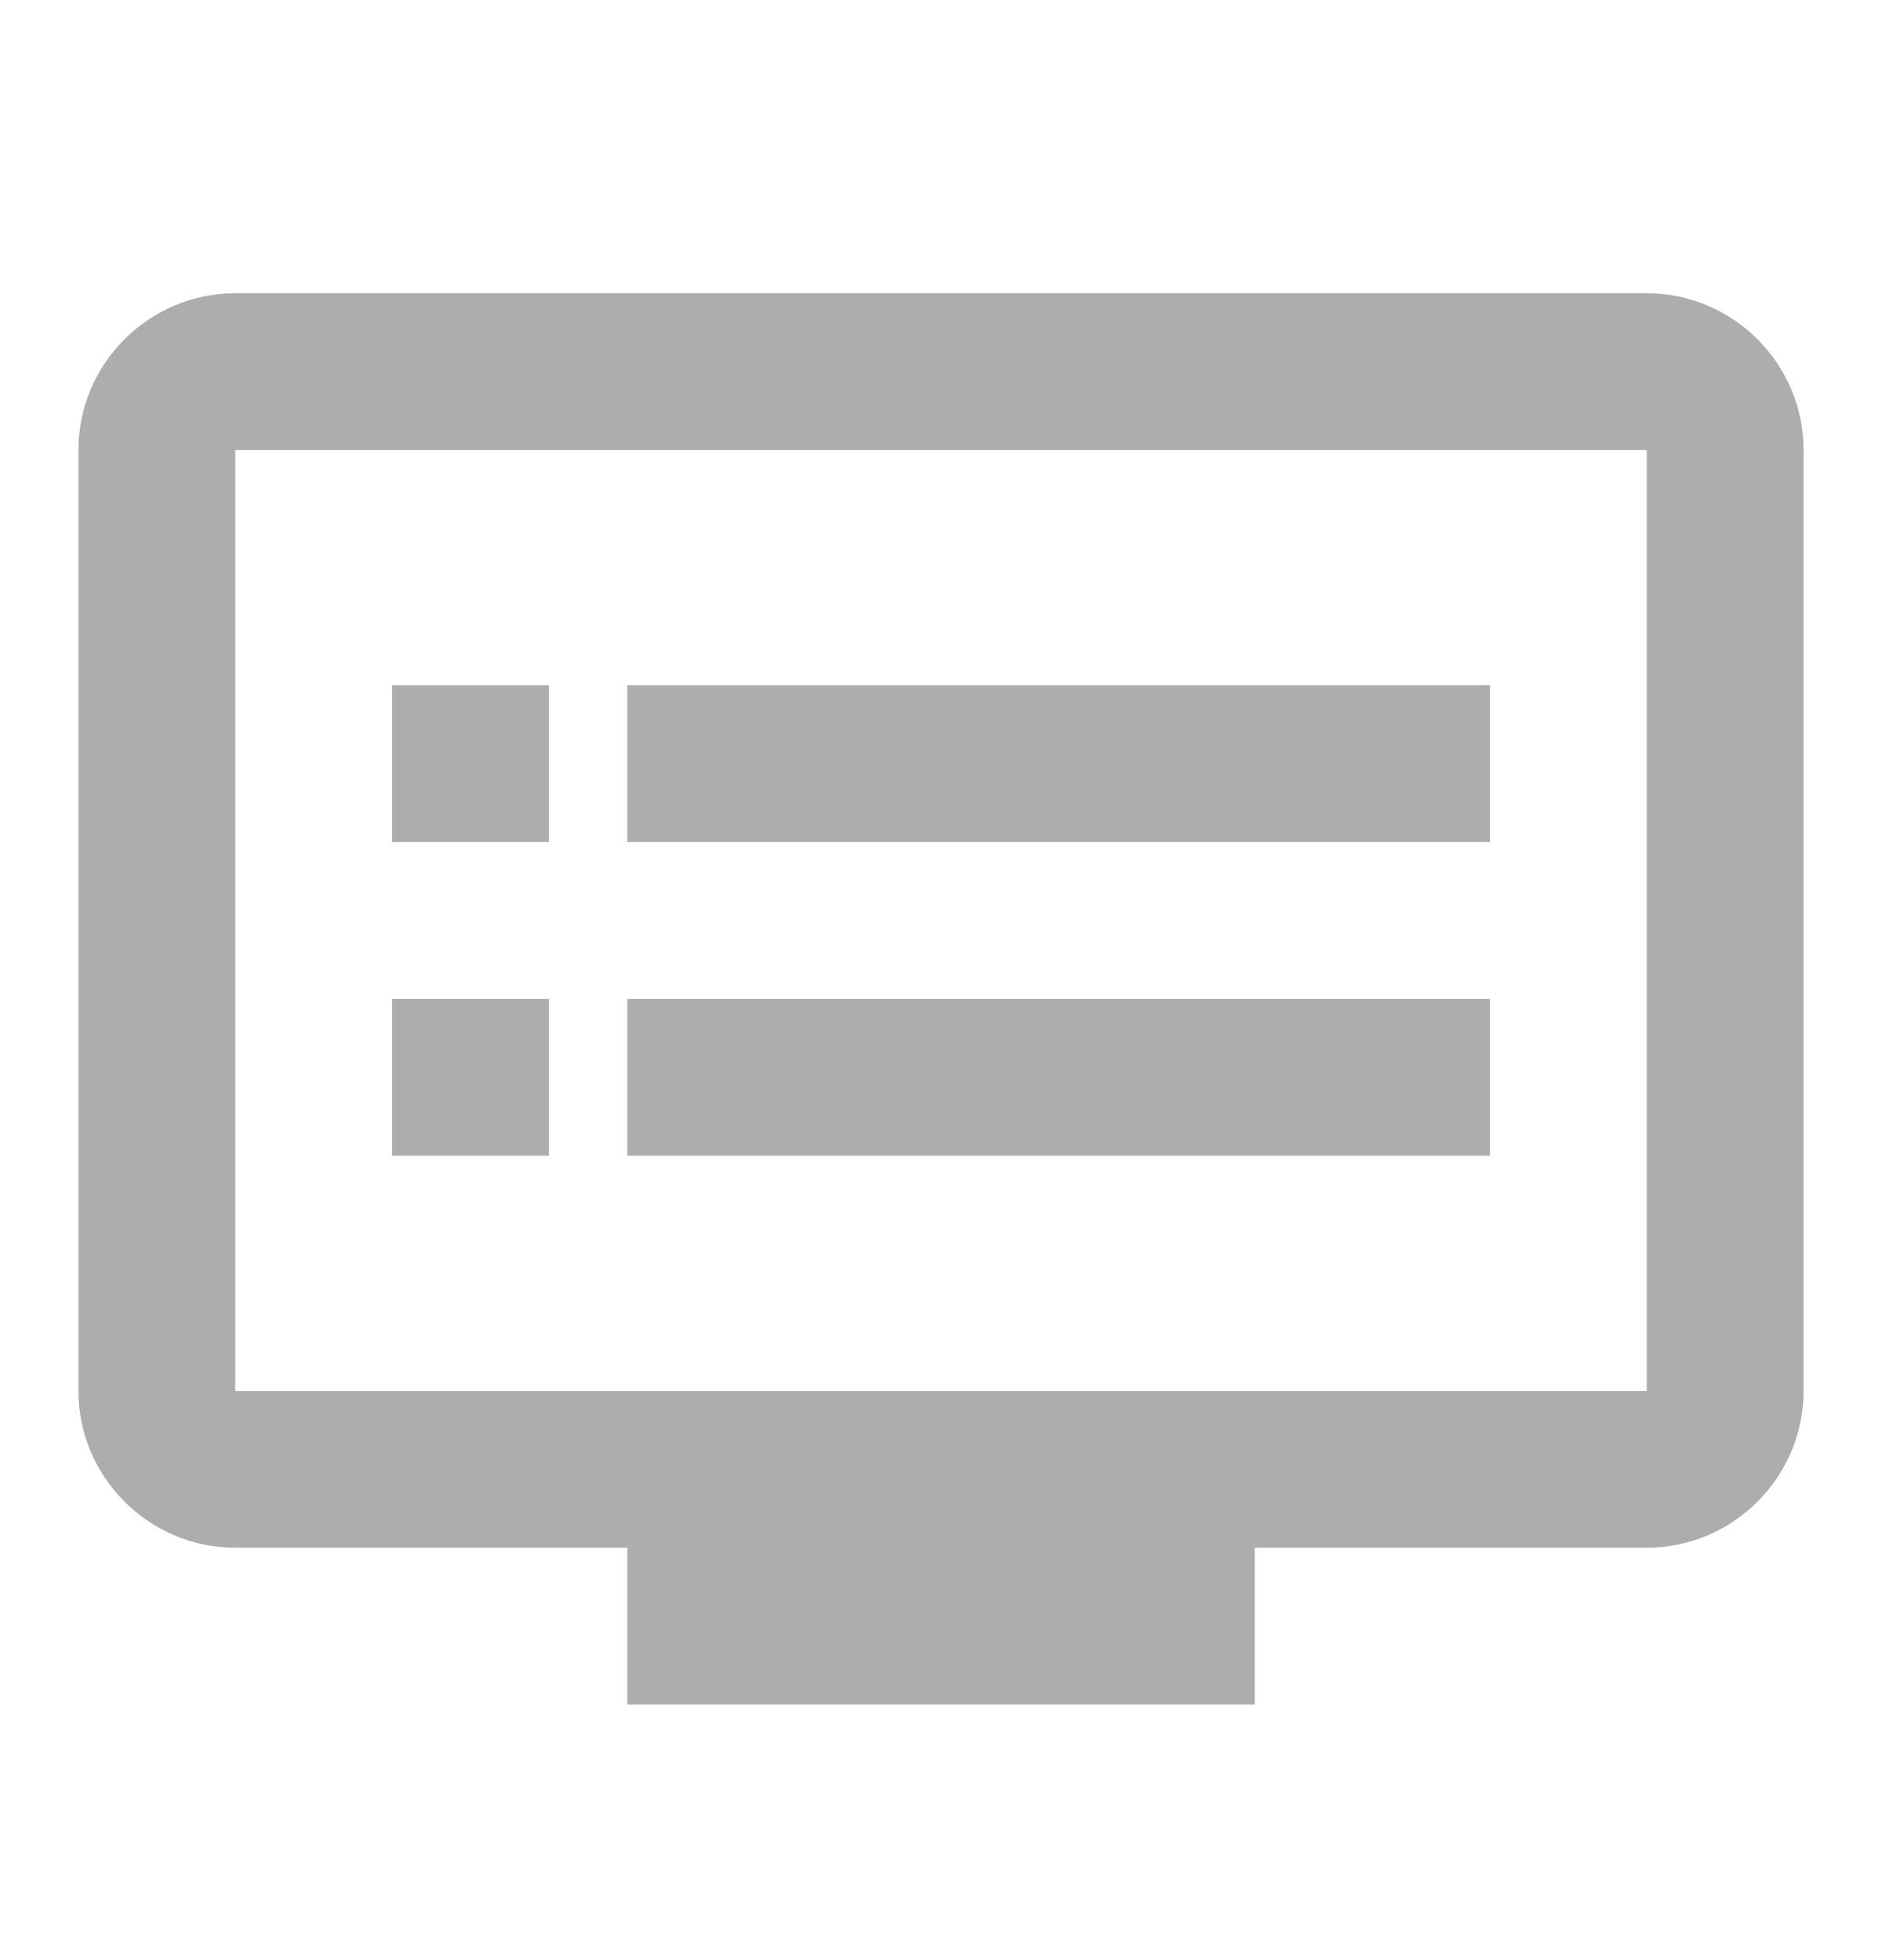 <svg width="24" height="25" viewBox="0 0 24 25" fill="none" xmlns="http://www.w3.org/2000/svg">
<path d="M21 3.74H3C1.9 3.74 1 4.64 1 5.74V17.74C1 18.84 1.9 19.74 3 19.74H8V21.74H16V19.74H21C22.1 19.74 23 18.84 23 17.74V5.74C23 4.64 22.1 3.74 21 3.74ZM21 17.74H3V5.74H21V17.74ZM19 8.74H8V10.74H19V8.74ZM19 12.74H8V14.74H19V12.74ZM7 8.74H5V10.74H7V8.74ZM7 12.74H5V14.74H7V12.74Z" fill="#ADADAD"/>
</svg>
